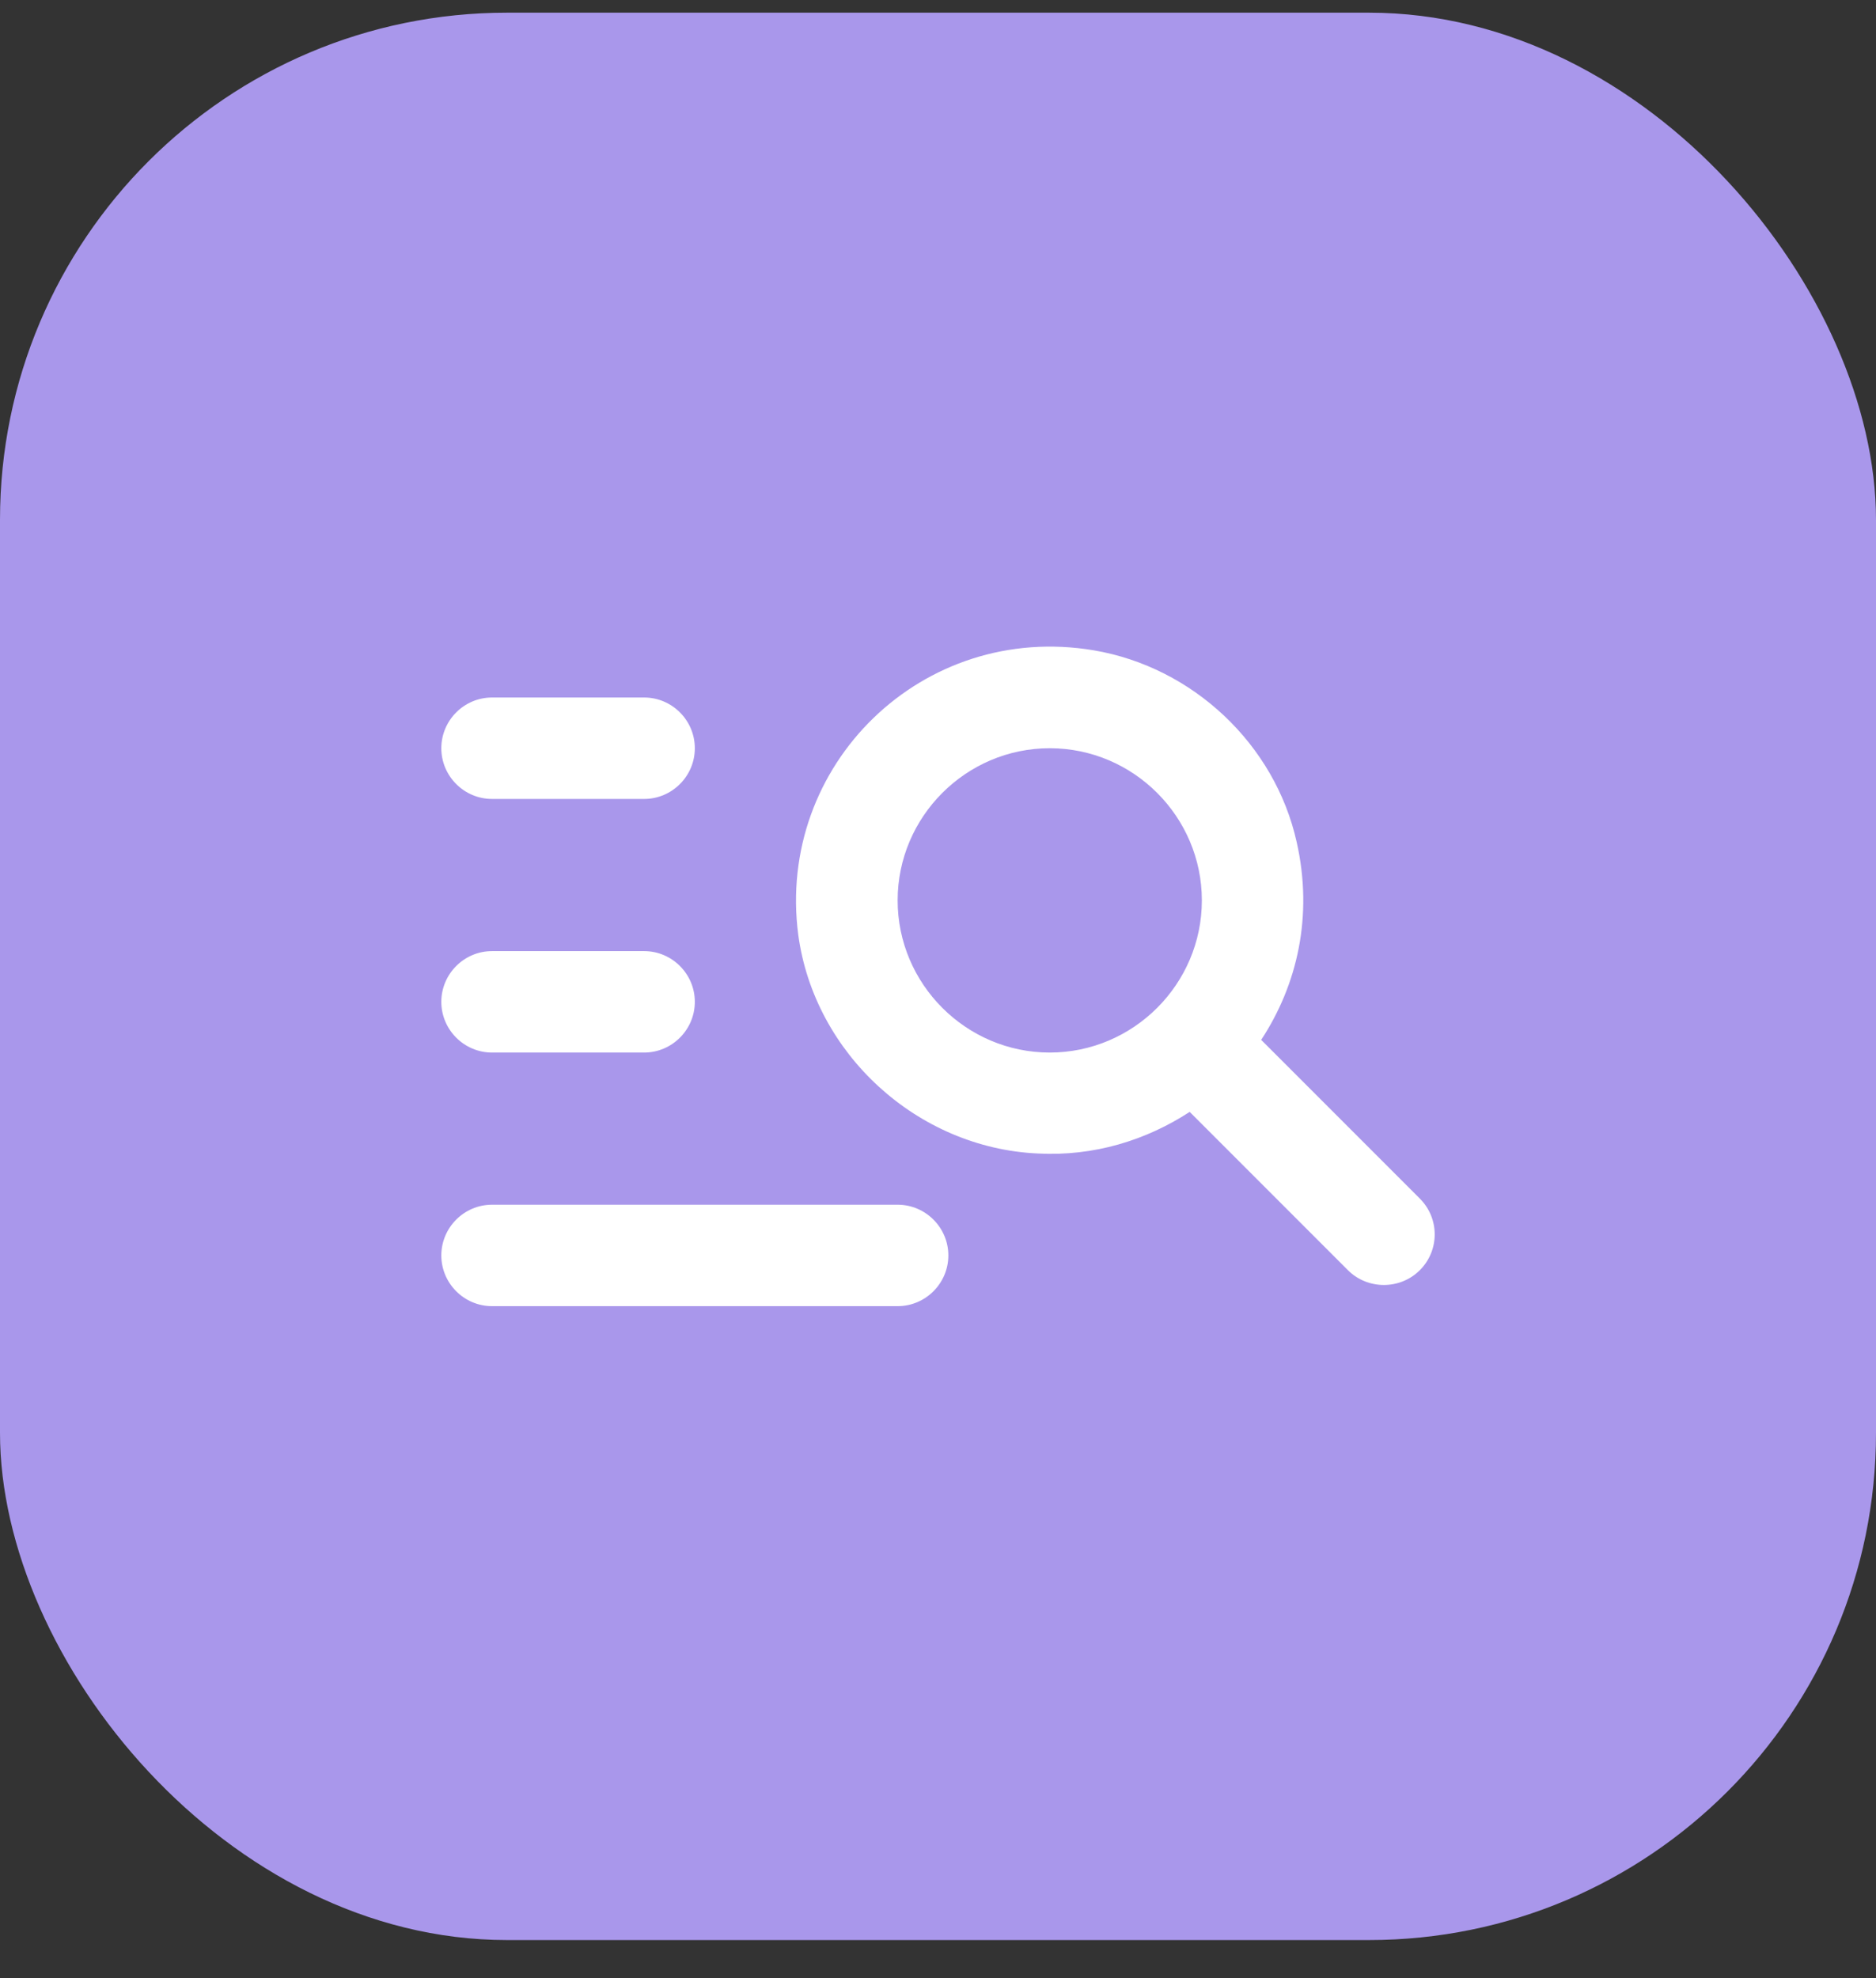 <svg width="37" height="39" viewBox="0 0 37 39" fill="none" xmlns="http://www.w3.org/2000/svg">
<rect x="0" y="0" width="37" height="39" fill="#333333" stroke="none"/>
<rect y="0.25" width="37" height="38" rx="10" fill="#A997EB"/>
<path d="M12.704 15.752H9.704C9.154 15.752 8.704 15.302 8.704 14.752C8.704 14.202 9.154 13.752 9.704 13.752H12.704C13.254 13.752 13.704 14.202 13.704 14.752C13.704 15.302 13.254 15.752 12.704 15.752ZM12.704 18.752H9.704C9.154 18.752 8.704 19.202 8.704 19.752C8.704 20.302 9.154 20.752 9.704 20.752H12.704C13.254 20.752 13.704 20.302 13.704 19.752C13.704 19.202 13.254 18.752 12.704 18.752ZM26.584 25.042L23.464 21.922C22.604 22.482 21.574 22.802 20.464 22.742C18.094 22.632 16.064 20.782 15.744 18.432C15.304 15.082 18.194 12.252 21.574 12.822C23.524 13.152 25.144 14.672 25.574 16.602C25.904 18.062 25.584 19.422 24.874 20.502L28.004 23.632C28.394 24.022 28.394 24.652 28.004 25.042C27.614 25.432 26.974 25.432 26.584 25.042ZM23.704 17.752C23.704 16.102 22.354 14.752 20.704 14.752C19.054 14.752 17.704 16.102 17.704 17.752C17.704 19.402 19.054 20.752 20.704 20.752C22.354 20.752 23.704 19.402 23.704 17.752ZM9.704 25.752H17.704C18.254 25.752 18.704 25.302 18.704 24.752C18.704 24.202 18.254 23.752 17.704 23.752H9.704C9.154 23.752 8.704 24.202 8.704 24.752C8.704 25.302 9.154 25.752 9.704 25.752Z" fill="white"/>
</svg>
